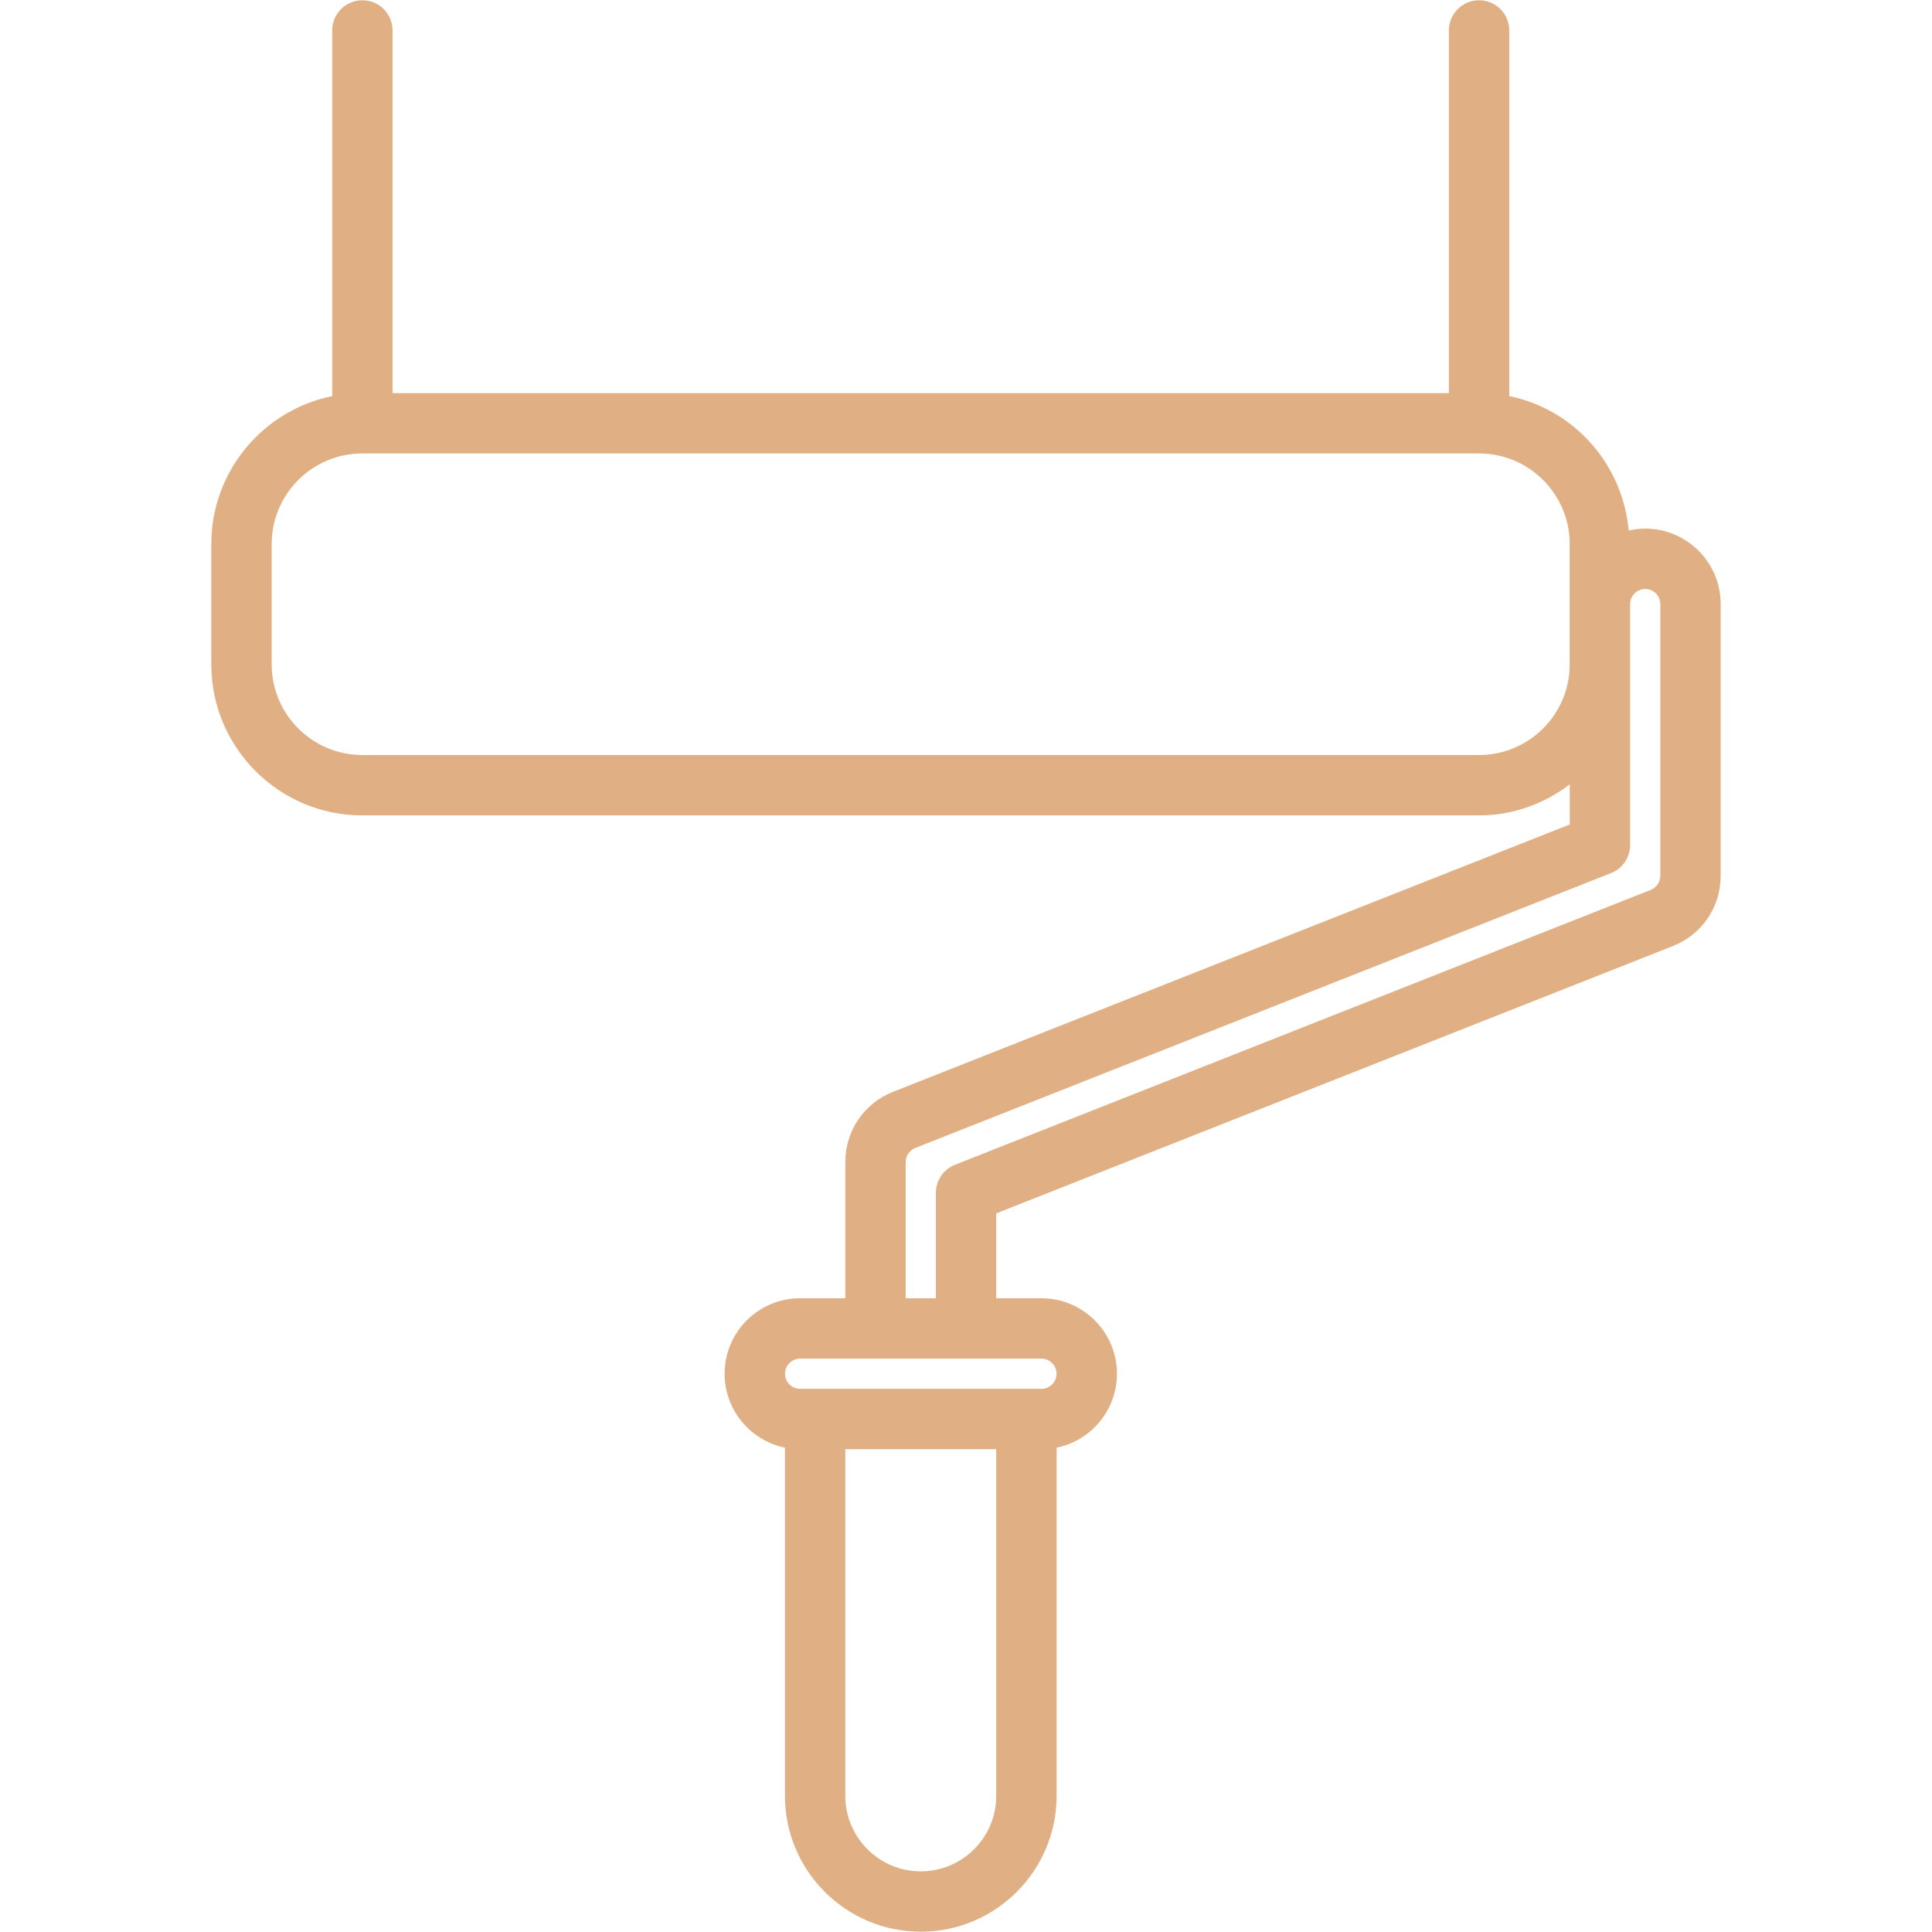 <svg fill="#E0B084" id="icons" enable-background="new 0 0 64 64" height="512" viewBox="0 0 64 64" width="512" xmlns="http://www.w3.org/2000/svg"><path d="m12.004.009c-.553 0-1 .447-1 1v12.113c-2.281.463-4.004 2.483-4.004 4.899v3.99c0 2.757 2.243 5 5 5h36.998c1.131 0 2.163-.392 3.002-1.027v1.328l-22.417 8.856c-.96.38-1.581 1.293-1.581 2.325v4.513h-1.498c-1.379 0-2.5 1.121-2.5 2.5 0 1.207.859 2.217 1.998 2.449v11.535c0 2.481 2.019 4.5 4.5 4.5s4.5-2.019 4.5-4.5v-11.534c1.139-.232 1.998-1.242 1.998-2.449 0-1.379-1.121-2.5-2.5-2.5h-1.498v-2.813l22.417-8.856c.96-.38 1.581-1.293 1.581-2.325v-9.002c0-1.379-1.121-2.5-2.5-2.5-.188 0-.37.024-.547.064-.2-2.211-1.821-4.019-3.957-4.453v-12.113c0-.553-.447-1-1-1s-1 .447-1 1v12.013h-34.992v-12.013c0-.553-.447-1-1-1zm22.496 44.998c.275 0 .5.225.5.5s-.225.5-.5.5h-7.996c-.275 0-.5-.225-.5-.5s.225-.5.5-.5zm-3.998 16.984c-1.379 0-2.5-1.121-2.5-2.5v-11.484h5v11.484c0 1.379-1.121 2.5-2.5 2.5zm23.498-41.98c0-.275.225-.5.5-.5s.5.225.5.5v9.002c0 .203-.128.391-.316.466l-23.049 9.106c-.382.15-.633.52-.633.93v3.492h-1v-4.513c0-.203.128-.391.316-.466l23.049-9.106c.382-.15.633-.52.633-.93zm-2.002-1.99v3.99c0 1.654-1.346 3-3 3h-36.998c-1.654 0-3-1.346-3-3v-3.99c0-1.654 1.346-3 3-3h36.998c1.654 0 3 1.346 3 3z"/></svg>